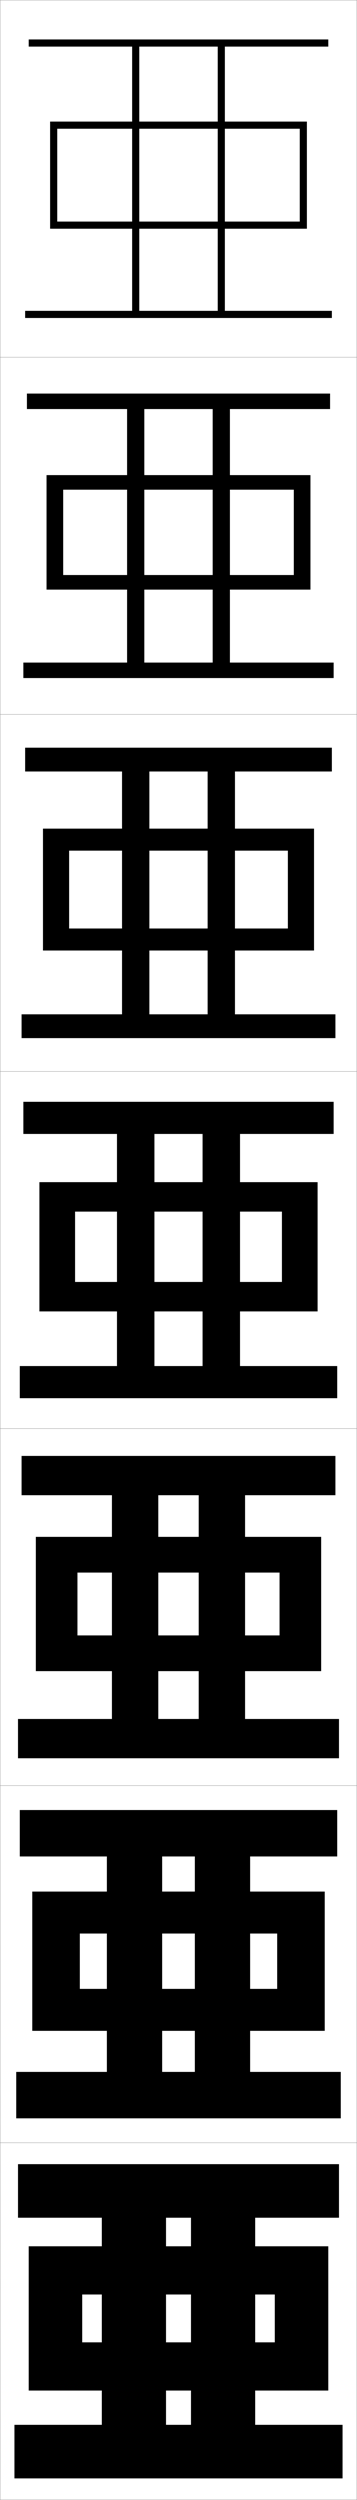 <?xml version="1.0" encoding="utf-8"?>
<!-- Generator: Adobe Illustrator 11 Build 225, SVG Export Plug-In . SVG Version: 6.0.0 Build 78)  -->
<!DOCTYPE svg PUBLIC "-//W3C//DTD SVG 1.0//EN"    "http://www.w3.org/TR/2001/REC-SVG-20010904/DTD/svg10.dtd">
<svg  xmlns="http://www.w3.org/2000/svg" xmlns:xlink="http://www.w3.org/1999/xlink" xmlns:a="http://ns.adobe.com/AdobeSVGViewerExtensions/3.0/"
	 width="100.1" height="700.1" viewBox="0 0 100.1 700.1"
	 overflow="visible" enable-background="new 0 0 100.1 700.1" xml:space="preserve">
		<g id="glyphs">
			<g>
				<rect x="0.05" y="0.05" fill="none" stroke="#999999" stroke-width="0.1" width="100" height="100"/> 
				<rect x="0.05" y="100.05" fill="none" stroke="#999999" stroke-width="0.1" width="100" height="100"/> 
				<rect x="0.05" y="200.05" fill="none" stroke="#999999" stroke-width="0.1" width="100" height="100"/> 
				<rect x="0.05" y="300.05" fill="none" stroke="#999999" stroke-width="0.1" width="100" height="100"/> 
				<rect x="0.05" y="400.05" fill="none" stroke="#999999" stroke-width="0.1" width="100" height="100"/> 
				<rect x="0.05" y="500.05" fill="none" stroke="#999999" stroke-width="0.1" width="100" height="100"/> 
				<rect x="0.05" y="600.05" fill="none" stroke="#999999" stroke-width="0.1" width="100" height="100"/> 
			</g>
			<g>
				<polygon points="39.05,87.05 39.05,13.05 61.05,13.05 61.05,87.05 
					63.05,87.05 63.05,13.05 92.05,13.05 92.05,11.05 8.05,11.05 
					8.05,13.05 37.05,13.05 37.05,87.05 7.05,87.05 7.05,89.05 
					93.05,89.05 93.05,87.05 "/>
				<polygon points="7.549,110.216 7.549,114.55 35.633,114.55 35.633,185.549 
					6.549,185.549 6.549,189.883 93.55,189.883 93.55,185.549 40.466,185.549 
					40.466,114.55 59.633,114.55 59.633,185.549 64.466,185.549 64.466,114.55 
					92.549,114.55 92.549,110.216 "/>
				<polygon points="7.05,209.383 7.05,216.05 34.216,216.05 34.216,284.05 
					6.05,284.05 6.05,290.716 94.05,290.716 94.05,284.05 41.883,284.05 
					41.883,216.05 58.216,216.05 58.216,284.05 65.883,284.05 65.883,216.05 
					93.05,216.05 93.05,209.383 "/>
				<polygon points="6.55,308.55 6.55,317.55 32.8,317.55 32.8,382.55 
					5.55,382.55 5.55,391.55 94.55,391.55 94.55,382.55 43.3,382.55 
					43.3,317.55 56.8,317.55 56.8,382.55 67.3,382.55 67.3,317.55 
					93.55,317.55 93.55,308.55 "/>
				<polygon points="6.049,407.717 6.049,418.717 31.383,418.717 31.383,481.383 
					5.049,481.383 5.049,492.383 95.05,492.383 95.05,481.383 44.383,481.383 
					44.383,418.717 55.716,418.717 55.716,481.383 68.716,481.383 68.716,418.717 
					94.049,418.717 94.049,407.717 "/>
				<polygon points="5.55,506.883 5.55,519.883 29.966,519.883 29.966,580.217 
					4.55,580.217 4.55,593.217 95.55,593.217 95.55,580.217 45.466,580.217 
					45.466,519.883 54.633,519.883 54.633,580.217 70.133,580.217 70.133,519.883 
					94.55,519.883 94.55,506.883 "/>
				<polygon points="46.55,679.05 46.55,621.05 53.55,621.05 53.55,679.05 
					71.55,679.05 71.55,621.05 95.05,621.05 95.05,606.05 5.05,606.05 
					5.05,621.05 28.55,621.05 28.55,679.05 4.05,679.05 4.05,694.05 
					96.05,694.05 96.05,679.05 "/>
			</g>
			<g>
				<polygon points="16.05,64.05 16.05,62.05 84.05,62.05 84.05,36.05 
					16.05,36.05 16.05,64.05 14.05,64.05 14.05,34.05 86.05,34.05 
					86.05,64.05 "/>
				<polygon points="17.716,137.133 17.716,165.117 13.049,165.117 13.049,133.05 
					87.049,133.05 87.049,165.117 17.716,165.117 17.716,161.033 82.383,161.033 
					82.383,137.133 "/>
				<polygon points="19.383,238.216 19.383,266.183 12.05,266.183 12.05,232.05 
					88.05,232.05 88.05,266.183 19.383,266.183 19.383,260.017 80.717,260.017 
					80.717,238.216 "/>
				<polygon points="11.05,331.05 89.05,331.05 89.05,367.25 21.05,367.25 21.05,359 
					79.05,359 79.05,339.3 21.05,339.3 21.05,367.25 11.05,367.25 "/>
				<polygon points="21.716,440.383 21.716,467.983 10.049,467.983 10.049,430.383 
					90.049,430.383 90.049,467.983 21.716,467.983 21.716,457.983 78.383,457.983 
					78.383,440.383 "/>
				<polygon points="22.383,541.467 22.383,568.717 9.05,568.717 9.05,529.717 
					91.05,529.717 91.05,568.717 22.383,568.717 22.383,556.967 77.716,556.967 
					77.716,541.467 "/>
				<polygon points="23.05,669.45 23.05,655.95 77.05,655.95 77.05,642.55 
					23.05,642.55 23.05,669.45 8.05,669.45 8.05,629.05 92.05,629.05 
					92.05,669.45 "/>
			</g>
		</g>
	</svg>
